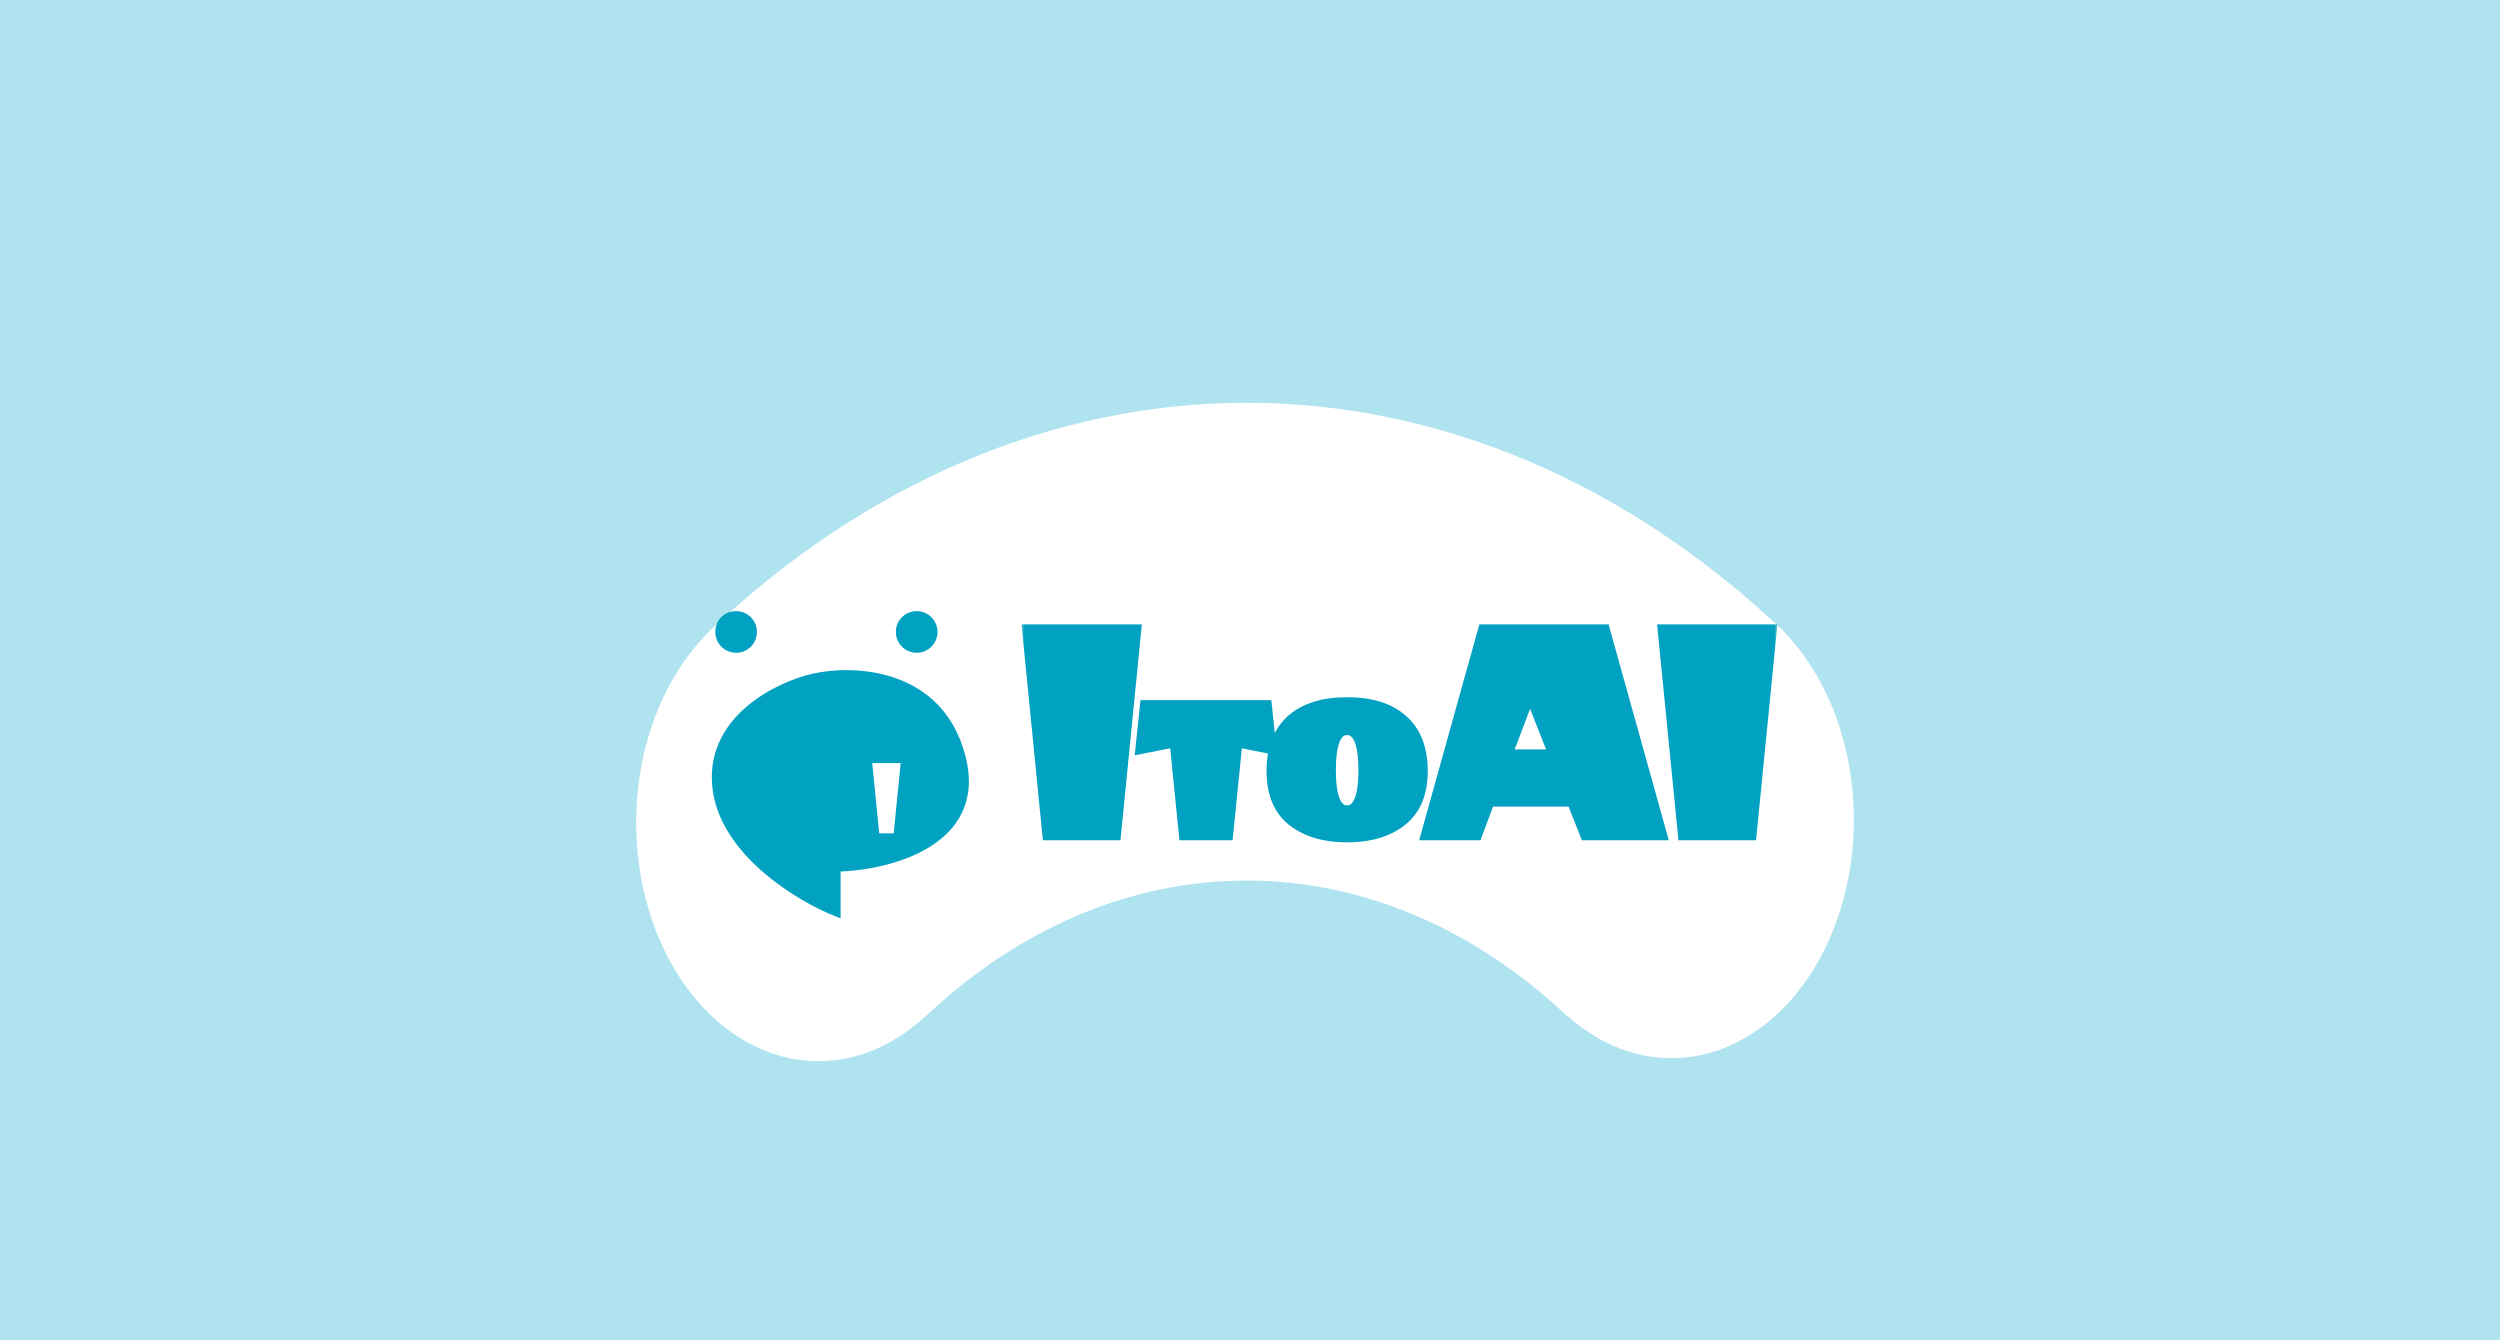 <svg width="360" height="193" viewBox="0 0 360 193" fill="none" xmlns="http://www.w3.org/2000/svg">
<rect x="0" y="0" width="360" height="193" fill="#333333" stroke="none"/>
<g clip-path="url(#clip0_322_3997)">
<rect width="360" height="193" fill="#AFE3F0"/>
<path d="M138.548 109.016C141.749 121.417 127.881 124.851 120.547 125.017V131.518C115.047 129.351 103.846 122.617 103.046 113.017C102.246 103.416 112.047 98.682 117.047 97.516C122.881 96.182 135.348 96.616 138.548 109.016Z" fill="#01A2C1" stroke="#01A2C1"/>
<mask id="path-2-outside-1_322_3997" maskUnits="userSpaceOnUse" x="123" y="107" width="9" height="15" fill="black">
<rect fill="white" x="123" y="107" width="9" height="15"/>
<path d="M125.7 121L124.5 108.88H130.8L129.6 121H125.7Z"/>
</mask>
<path d="M125.7 121L124.5 108.88H130.8L129.6 121H125.7Z" fill="white"/>
<path d="M125.7 121L124.705 121.099L124.794 122H125.7V121ZM124.5 108.88V107.88H123.396L123.505 108.979L124.5 108.88ZM130.8 108.88L131.795 108.979L131.904 107.88H130.8V108.88ZM129.6 121V122H130.506L130.595 121.099L129.6 121ZM126.695 120.901L125.495 108.781L123.505 108.979L124.705 121.099L126.695 120.901ZM124.5 109.88H130.8V107.88H124.5V109.88ZM129.805 108.781L128.605 120.901L130.595 121.099L131.795 108.979L129.805 108.781ZM129.6 120H125.7V122H129.6V120Z" fill="#01A2C1" mask="url(#path-2-outside-1_322_3997)"/>
<circle cx="106" cy="91" r="2.5" fill="#01A2C1" stroke="#01A2C1"/>
<circle cx="132" cy="91" r="2.5" fill="#01A2C1" stroke="#01A2C1"/>
<mask id="path-6-outside-2_322_3997" maskUnits="userSpaceOnUse" x="147" y="89" width="109" height="33" fill="black">
<rect fill="white" x="147" y="89" width="109" height="33"/>
<path d="M151.08 120L148.2 90.912H163.32L160.44 120H151.08ZM182.171 101.82L182.771 107.52L177.941 106.56L176.591 120H170.741L169.391 106.56L164.531 107.52L165.131 101.82H182.171ZM183.383 111.03C183.383 107.89 184.293 105.5 186.113 103.86C187.953 102.22 190.573 101.4 193.973 101.4C197.393 101.4 200.013 102.22 201.833 103.86C203.673 105.5 204.593 107.89 204.593 111.03C204.593 114.17 203.623 116.5 201.683 118.02C199.763 119.54 197.193 120.3 193.973 120.3C190.773 120.3 188.203 119.54 186.263 118.02C184.343 116.5 183.383 114.17 183.383 111.03ZM196.613 110.91C196.613 106.87 195.733 104.85 193.973 104.85C192.233 104.85 191.363 106.87 191.363 110.91C191.363 114.95 192.233 116.97 193.973 116.97C195.733 116.97 196.613 114.95 196.613 110.91ZM228.475 120L226.555 115.152H214.315L212.491 120H205.675L213.787 90.912H230.875L238.987 120H228.475ZM224.107 108.912L220.315 99.312L216.667 108.912H224.107ZM242.603 120L239.723 90.912H254.843L251.963 120H242.603Z"/>
</mask>
<path d="M151.08 120L148.2 90.912H163.32L160.44 120H151.08ZM182.171 101.82L182.771 107.52L177.941 106.56L176.591 120H170.741L169.391 106.56L164.531 107.52L165.131 101.82H182.171ZM183.383 111.03C183.383 107.89 184.293 105.5 186.113 103.86C187.953 102.22 190.573 101.4 193.973 101.4C197.393 101.4 200.013 102.22 201.833 103.86C203.673 105.5 204.593 107.89 204.593 111.03C204.593 114.17 203.623 116.5 201.683 118.02C199.763 119.54 197.193 120.3 193.973 120.3C190.773 120.3 188.203 119.54 186.263 118.02C184.343 116.5 183.383 114.17 183.383 111.03ZM196.613 110.91C196.613 106.87 195.733 104.85 193.973 104.85C192.233 104.85 191.363 106.87 191.363 110.91C191.363 114.95 192.233 116.97 193.973 116.97C195.733 116.97 196.613 114.95 196.613 110.91ZM228.475 120L226.555 115.152H214.315L212.491 120H205.675L213.787 90.912H230.875L238.987 120H228.475ZM224.107 108.912L220.315 99.312L216.667 108.912H224.107ZM242.603 120L239.723 90.912H254.843L251.963 120H242.603Z" fill="#01A2C1"/>
<path d="M151.08 120L150.085 120.099L150.174 121H151.08V120ZM148.2 90.912V89.912H147.096L147.205 91.01L148.2 90.912ZM163.32 90.912L164.315 91.01L164.424 89.912H163.32V90.912ZM160.44 120V121H161.346L161.435 120.099L160.44 120ZM152.075 119.901L149.195 90.814L147.205 91.01L150.085 120.099L152.075 119.901ZM148.2 91.912H163.32V89.912H148.2V91.912ZM162.325 90.814L159.445 119.901L161.435 120.099L164.315 91.01L162.325 90.814ZM160.44 119H151.08V121H160.44V119ZM182.171 101.82L183.166 101.715L183.072 100.82H182.171V101.82ZM182.771 107.52L182.576 108.501L183.908 108.765L183.766 107.415L182.771 107.52ZM177.941 106.56L178.136 105.579L177.056 105.365L176.946 106.46L177.941 106.56ZM176.591 120V121H177.496L177.586 120.1L176.591 120ZM170.741 120L169.746 120.1L169.837 121H170.741V120ZM169.391 106.56L170.386 106.46L170.276 105.366L169.197 105.579L169.391 106.56ZM164.531 107.52L163.537 107.415L163.395 108.764L164.725 108.501L164.531 107.52ZM165.131 101.82V100.82H164.231L164.137 101.715L165.131 101.82ZM181.177 101.925L181.777 107.625L183.766 107.415L183.166 101.715L181.177 101.925ZM182.966 106.539L178.136 105.579L177.746 107.541L182.576 108.501L182.966 106.539ZM176.946 106.46L175.596 119.9L177.586 120.1L178.936 106.66L176.946 106.46ZM176.591 119H170.741V121H176.591V119ZM171.736 119.9L170.386 106.46L168.396 106.66L169.746 120.1L171.736 119.9ZM169.197 105.579L164.337 106.539L164.725 108.501L169.585 107.541L169.197 105.579ZM165.526 107.625L166.126 101.925L164.137 101.715L163.537 107.415L165.526 107.625ZM165.131 102.82H182.171V100.82H165.131V102.82ZM186.113 103.86L185.448 103.113L185.444 103.117L186.113 103.86ZM201.833 103.86L201.164 104.603L201.168 104.607L201.833 103.86ZM201.683 118.02L201.066 117.233L201.062 117.236L201.683 118.02ZM186.263 118.02L185.642 118.804L185.646 118.807L186.263 118.02ZM184.383 111.03C184.383 108.088 185.229 106.003 186.783 104.603L185.444 103.117C183.358 104.997 182.383 107.692 182.383 111.03H184.383ZM186.779 104.607C188.376 103.183 190.725 102.4 193.973 102.4V100.4C190.421 100.4 187.53 101.257 185.448 103.113L186.779 104.607ZM193.973 102.4C197.244 102.4 199.589 103.184 201.164 104.603L202.503 103.117C200.437 101.256 197.543 100.4 193.973 100.4V102.4ZM201.168 104.607C202.74 106.008 203.593 108.092 203.593 111.03H205.593C205.593 107.688 204.607 104.992 202.499 103.113L201.168 104.607ZM203.593 111.03C203.593 113.955 202.7 115.953 201.066 117.233L202.3 118.807C204.546 117.047 205.593 114.385 205.593 111.03H203.593ZM201.062 117.236C199.368 118.577 197.039 119.3 193.973 119.3V121.3C197.347 121.3 200.158 120.503 202.304 118.804L201.062 117.236ZM193.973 119.3C190.93 119.3 188.597 118.579 186.88 117.233L185.646 118.807C187.809 120.501 190.617 121.3 193.973 121.3V119.3ZM186.884 117.236C185.269 115.957 184.383 113.958 184.383 111.03H182.383C182.383 114.382 183.418 117.043 185.643 118.804L186.884 117.236ZM197.613 110.91C197.613 108.848 197.393 107.167 196.87 105.966C196.603 105.354 196.238 104.818 195.736 104.435C195.221 104.04 194.619 103.85 193.973 103.85V105.85C194.207 105.85 194.376 105.912 194.521 106.023C194.679 106.144 194.863 106.366 195.036 106.764C195.393 107.583 195.613 108.932 195.613 110.91H197.613ZM193.973 103.85C193.33 103.85 192.731 104.042 192.219 104.438C191.722 104.823 191.36 105.359 191.097 105.969C190.581 107.169 190.363 108.849 190.363 110.91H192.363C192.363 108.931 192.581 107.581 192.934 106.761C193.106 106.361 193.288 106.14 193.443 106.02C193.584 105.91 193.747 105.85 193.973 105.85V103.85ZM190.363 110.91C190.363 112.971 190.581 114.651 191.097 115.851C191.36 116.461 191.722 116.997 192.219 117.382C192.731 117.778 193.33 117.97 193.973 117.97V115.97C193.747 115.97 193.584 115.91 193.443 115.8C193.288 115.68 193.106 115.459 192.934 115.059C192.581 114.239 192.363 112.889 192.363 110.91H190.363ZM193.973 117.97C194.619 117.97 195.221 117.78 195.736 117.385C196.238 117.002 196.603 116.466 196.87 115.854C197.393 114.653 197.613 112.972 197.613 110.91H195.613C195.613 112.888 195.393 114.237 195.036 115.056C194.863 115.454 194.679 115.676 194.521 115.797C194.376 115.908 194.207 115.97 193.973 115.97V117.97ZM228.475 120L227.546 120.368L227.796 121H228.475V120ZM226.555 115.152L227.485 114.784L227.235 114.152H226.555V115.152ZM214.315 115.152V114.152H213.623L213.379 114.8L214.315 115.152ZM212.491 120V121H213.184L213.427 120.352L212.491 120ZM205.675 120L204.712 119.731L204.358 121H205.675V120ZM213.787 90.912V89.912H213.028L212.824 90.643L213.787 90.912ZM230.875 90.912L231.839 90.643L231.635 89.912H230.875V90.912ZM238.987 120V121H240.304L239.951 119.731L238.987 120ZM224.107 108.912V109.912H225.577L225.037 108.545L224.107 108.912ZM220.315 99.312L221.245 98.945L220.297 96.544L219.381 98.957L220.315 99.312ZM216.667 108.912L215.733 108.557L215.218 109.912H216.667V108.912ZM229.405 119.632L227.485 114.784L225.626 115.52L227.546 120.368L229.405 119.632ZM226.555 114.152H214.315V116.152H226.555V114.152ZM213.379 114.8L211.555 119.648L213.427 120.352L215.251 115.504L213.379 114.8ZM212.491 119H205.675V121H212.491V119ZM206.639 120.269L214.751 91.181L212.824 90.643L204.712 119.731L206.639 120.269ZM213.787 91.912H230.875V89.912H213.787V91.912ZM229.912 91.181L238.024 120.269L239.951 119.731L231.839 90.643L229.912 91.181ZM238.987 119H228.475V121H238.987V119ZM225.037 108.545L221.245 98.945L219.385 99.679L223.177 109.279L225.037 108.545ZM219.381 98.957L215.733 108.557L217.602 109.267L221.25 99.667L219.381 98.957ZM216.667 109.912H224.107V107.912H216.667V109.912ZM242.603 120L241.608 120.099L241.698 121H242.603V120ZM239.723 90.912V89.912H238.62L238.728 91.01L239.723 90.912ZM254.843 90.912L255.839 91.01L255.947 89.912H254.843V90.912ZM251.963 120V121H252.869L252.959 120.099L251.963 120ZM243.599 119.901L240.719 90.814L238.728 91.01L241.608 120.099L243.599 119.901ZM239.723 91.912H254.843V89.912H239.723V91.912ZM253.848 90.814L250.968 119.901L252.959 120.099L255.839 91.01L253.848 90.814ZM251.963 119H242.603V121H251.963V119Z" fill="#01A2C1" mask="url(#path-6-outside-2_322_3997)"/>
<path d="M256.794 90.849C234.327 69.499 207.27 58 179.5 58C151.73 58 124.673 69.499 102.206 90.849L133.124 146.509C146.604 133.699 162.838 126.8 179.5 126.8C196.162 126.8 212.396 133.699 225.876 146.509L256.794 90.849Z" fill="white"/>
<path d="M225.182 145.792C230.834 151.163 237.883 153.384 244.777 151.967C251.671 150.549 257.846 145.609 261.944 138.233C266.041 130.856 267.725 121.648 266.625 112.634C265.526 103.62 261.732 95.538 256.08 90.166L240.631 117.979L225.182 145.792Z" fill="white"/>
<path d="M102.477 90.597C96.825 95.969 93.032 104.051 91.932 113.065C90.832 122.079 92.516 131.287 96.613 138.663C100.711 146.039 106.885 150.979 113.78 152.397C120.674 153.814 127.722 151.593 133.375 146.221L117.926 118.409L102.477 90.597Z" fill="white"/>
<path d="M138.548 109.016C141.749 121.417 127.881 124.851 120.547 125.017V131.518C115.047 129.351 103.846 122.617 103.046 113.017C102.246 103.416 112.047 98.682 117.047 97.516C122.881 96.182 135.348 96.616 138.548 109.016Z" fill="#01A2C1" stroke="#01A2C1"/>
<mask id="path-12-outside-3_322_3997" maskUnits="userSpaceOnUse" x="123" y="107" width="9" height="15" fill="black">
<rect fill="white" x="123" y="107" width="9" height="15"/>
<path d="M125.7 121L124.5 108.88H130.8L129.6 121H125.7Z"/>
</mask>
<path d="M125.7 121L124.5 108.88H130.8L129.6 121H125.7Z" fill="white"/>
<path d="M125.7 121L124.705 121.099L124.794 122H125.7V121ZM124.5 108.88V107.88H123.396L123.505 108.979L124.5 108.88ZM130.8 108.88L131.795 108.979L131.904 107.88H130.8V108.88ZM129.6 121V122H130.506L130.595 121.099L129.6 121ZM126.695 120.901L125.495 108.781L123.505 108.979L124.705 121.099L126.695 120.901ZM124.5 109.88H130.8V107.88H124.5V109.88ZM129.805 108.781L128.605 120.901L130.595 121.099L131.795 108.979L129.805 108.781ZM129.6 120H125.7V122H129.6V120Z" fill="#01A2C1" mask="url(#path-12-outside-3_322_3997)"/>
<circle cx="106" cy="91" r="2.5" fill="#01A2C1" stroke="#01A2C1"/>
<circle cx="132" cy="91" r="2.5" fill="#01A2C1" stroke="#01A2C1"/>
<mask id="path-16-outside-4_322_3997" maskUnits="userSpaceOnUse" x="147" y="89" width="109" height="33" fill="black">
<rect fill="white" x="147" y="89" width="109" height="33"/>
<path d="M151.08 120L148.2 90.912H163.32L160.44 120H151.08ZM182.171 101.82L182.771 107.52L177.941 106.56L176.591 120H170.741L169.391 106.56L164.531 107.52L165.131 101.82H182.171ZM183.383 111.03C183.383 107.89 184.293 105.5 186.113 103.86C187.953 102.22 190.573 101.4 193.973 101.4C197.393 101.4 200.013 102.22 201.833 103.86C203.673 105.5 204.593 107.89 204.593 111.03C204.593 114.17 203.623 116.5 201.683 118.02C199.763 119.54 197.193 120.3 193.973 120.3C190.773 120.3 188.203 119.54 186.263 118.02C184.343 116.5 183.383 114.17 183.383 111.03ZM196.613 110.91C196.613 106.87 195.733 104.85 193.973 104.85C192.233 104.85 191.363 106.87 191.363 110.91C191.363 114.95 192.233 116.97 193.973 116.97C195.733 116.97 196.613 114.95 196.613 110.91ZM228.475 120L226.555 115.152H214.315L212.491 120H205.675L213.787 90.912H230.875L238.987 120H228.475ZM224.107 108.912L220.315 99.312L216.667 108.912H224.107ZM242.603 120L239.723 90.912H254.843L251.963 120H242.603Z"/>
</mask>
<path d="M151.08 120L148.2 90.912H163.32L160.44 120H151.08ZM182.171 101.82L182.771 107.52L177.941 106.56L176.591 120H170.741L169.391 106.56L164.531 107.52L165.131 101.82H182.171ZM183.383 111.03C183.383 107.89 184.293 105.5 186.113 103.86C187.953 102.22 190.573 101.4 193.973 101.4C197.393 101.4 200.013 102.22 201.833 103.86C203.673 105.5 204.593 107.89 204.593 111.03C204.593 114.17 203.623 116.5 201.683 118.02C199.763 119.54 197.193 120.3 193.973 120.3C190.773 120.3 188.203 119.54 186.263 118.02C184.343 116.5 183.383 114.17 183.383 111.03ZM196.613 110.91C196.613 106.87 195.733 104.85 193.973 104.85C192.233 104.85 191.363 106.87 191.363 110.91C191.363 114.95 192.233 116.97 193.973 116.97C195.733 116.97 196.613 114.95 196.613 110.91ZM228.475 120L226.555 115.152H214.315L212.491 120H205.675L213.787 90.912H230.875L238.987 120H228.475ZM224.107 108.912L220.315 99.312L216.667 108.912H224.107ZM242.603 120L239.723 90.912H254.843L251.963 120H242.603Z" fill="#01A2C1"/>
<path d="M151.08 120L150.085 120.099L150.174 121H151.08V120ZM148.2 90.912V89.912H147.096L147.205 91.01L148.2 90.912ZM163.32 90.912L164.315 91.01L164.424 89.912H163.32V90.912ZM160.44 120V121H161.346L161.435 120.099L160.44 120ZM152.075 119.901L149.195 90.814L147.205 91.01L150.085 120.099L152.075 119.901ZM148.2 91.912H163.32V89.912H148.2V91.912ZM162.325 90.814L159.445 119.901L161.435 120.099L164.315 91.01L162.325 90.814ZM160.44 119H151.08V121H160.44V119ZM182.171 101.82L183.166 101.715L183.072 100.82H182.171V101.82ZM182.771 107.52L182.576 108.501L183.908 108.765L183.766 107.415L182.771 107.52ZM177.941 106.56L178.136 105.579L177.056 105.365L176.946 106.46L177.941 106.56ZM176.591 120V121H177.496L177.586 120.1L176.591 120ZM170.741 120L169.746 120.1L169.837 121H170.741V120ZM169.391 106.56L170.386 106.46L170.276 105.366L169.197 105.579L169.391 106.56ZM164.531 107.52L163.537 107.415L163.395 108.764L164.725 108.501L164.531 107.52ZM165.131 101.82V100.82H164.231L164.137 101.715L165.131 101.82ZM181.177 101.925L181.777 107.625L183.766 107.415L183.166 101.715L181.177 101.925ZM182.966 106.539L178.136 105.579L177.746 107.541L182.576 108.501L182.966 106.539ZM176.946 106.46L175.596 119.9L177.586 120.1L178.936 106.66L176.946 106.46ZM176.591 119H170.741V121H176.591V119ZM171.736 119.9L170.386 106.46L168.396 106.66L169.746 120.1L171.736 119.9ZM169.197 105.579L164.337 106.539L164.725 108.501L169.585 107.541L169.197 105.579ZM165.526 107.625L166.126 101.925L164.137 101.715L163.537 107.415L165.526 107.625ZM165.131 102.82H182.171V100.82H165.131V102.82ZM186.113 103.86L185.448 103.113L185.444 103.117L186.113 103.86ZM201.833 103.86L201.164 104.603L201.168 104.607L201.833 103.86ZM201.683 118.02L201.066 117.233L201.062 117.236L201.683 118.02ZM186.263 118.02L185.642 118.804L185.646 118.807L186.263 118.02ZM184.383 111.03C184.383 108.088 185.229 106.003 186.783 104.603L185.444 103.117C183.358 104.997 182.383 107.692 182.383 111.03H184.383ZM186.779 104.607C188.376 103.183 190.725 102.4 193.973 102.4V100.4C190.421 100.4 187.53 101.257 185.448 103.113L186.779 104.607ZM193.973 102.4C197.244 102.4 199.589 103.184 201.164 104.603L202.503 103.117C200.437 101.256 197.543 100.4 193.973 100.4V102.4ZM201.168 104.607C202.74 106.008 203.593 108.092 203.593 111.03H205.593C205.593 107.688 204.607 104.992 202.499 103.113L201.168 104.607ZM203.593 111.03C203.593 113.955 202.7 115.953 201.066 117.233L202.3 118.807C204.546 117.047 205.593 114.385 205.593 111.03H203.593ZM201.062 117.236C199.368 118.577 197.039 119.3 193.973 119.3V121.3C197.347 121.3 200.158 120.503 202.304 118.804L201.062 117.236ZM193.973 119.3C190.93 119.3 188.597 118.579 186.88 117.233L185.646 118.807C187.809 120.501 190.617 121.3 193.973 121.3V119.3ZM186.884 117.236C185.269 115.957 184.383 113.958 184.383 111.03H182.383C182.383 114.382 183.418 117.043 185.643 118.804L186.884 117.236ZM197.613 110.91C197.613 108.848 197.393 107.167 196.87 105.966C196.603 105.354 196.238 104.818 195.736 104.435C195.221 104.04 194.619 103.85 193.973 103.85V105.85C194.207 105.85 194.376 105.912 194.521 106.023C194.679 106.144 194.863 106.366 195.036 106.764C195.393 107.583 195.613 108.932 195.613 110.91H197.613ZM193.973 103.85C193.33 103.85 192.731 104.042 192.219 104.438C191.722 104.823 191.36 105.359 191.097 105.969C190.581 107.169 190.363 108.849 190.363 110.91H192.363C192.363 108.931 192.581 107.581 192.934 106.761C193.106 106.361 193.288 106.14 193.443 106.02C193.584 105.91 193.747 105.85 193.973 105.85V103.85ZM190.363 110.91C190.363 112.971 190.581 114.651 191.097 115.851C191.36 116.461 191.722 116.997 192.219 117.382C192.731 117.778 193.33 117.97 193.973 117.97V115.97C193.747 115.97 193.584 115.91 193.443 115.8C193.288 115.68 193.106 115.459 192.934 115.059C192.581 114.239 192.363 112.889 192.363 110.91H190.363ZM193.973 117.97C194.619 117.97 195.221 117.78 195.736 117.385C196.238 117.002 196.603 116.466 196.87 115.854C197.393 114.653 197.613 112.972 197.613 110.91H195.613C195.613 112.888 195.393 114.237 195.036 115.056C194.863 115.454 194.679 115.676 194.521 115.797C194.376 115.908 194.207 115.97 193.973 115.97V117.97ZM228.475 120L227.546 120.368L227.796 121H228.475V120ZM226.555 115.152L227.485 114.784L227.235 114.152H226.555V115.152ZM214.315 115.152V114.152H213.623L213.379 114.8L214.315 115.152ZM212.491 120V121H213.184L213.427 120.352L212.491 120ZM205.675 120L204.712 119.731L204.358 121H205.675V120ZM213.787 90.912V89.912H213.028L212.824 90.643L213.787 90.912ZM230.875 90.912L231.839 90.643L231.635 89.912H230.875V90.912ZM238.987 120V121H240.304L239.951 119.731L238.987 120ZM224.107 108.912V109.912H225.577L225.037 108.545L224.107 108.912ZM220.315 99.312L221.245 98.945L220.297 96.544L219.381 98.957L220.315 99.312ZM216.667 108.912L215.733 108.557L215.218 109.912H216.667V108.912ZM229.405 119.632L227.485 114.784L225.626 115.52L227.546 120.368L229.405 119.632ZM226.555 114.152H214.315V116.152H226.555V114.152ZM213.379 114.8L211.555 119.648L213.427 120.352L215.251 115.504L213.379 114.8ZM212.491 119H205.675V121H212.491V119ZM206.639 120.269L214.751 91.181L212.824 90.643L204.712 119.731L206.639 120.269ZM213.787 91.912H230.875V89.912H213.787V91.912ZM229.912 91.181L238.024 120.269L239.951 119.731L231.839 90.643L229.912 91.181ZM238.987 119H228.475V121H238.987V119ZM225.037 108.545L221.245 98.945L219.385 99.679L223.177 109.279L225.037 108.545ZM219.381 98.957L215.733 108.557L217.602 109.267L221.25 99.667L219.381 98.957ZM216.667 109.912H224.107V107.912H216.667V109.912ZM242.603 120L241.608 120.099L241.698 121H242.603V120ZM239.723 90.912V89.912H238.62L238.728 91.01L239.723 90.912ZM254.843 90.912L255.839 91.01L255.947 89.912H254.843V90.912ZM251.963 120V121H252.869L252.959 120.099L251.963 120ZM243.599 119.901L240.719 90.814L238.728 91.01L241.608 120.099L243.599 119.901ZM239.723 91.912H254.843V89.912H239.723V91.912ZM253.848 90.814L250.968 119.901L252.959 120.099L255.839 91.01L253.848 90.814ZM251.963 119H242.603V121H251.963V119Z" fill="#01A2C1" mask="url(#path-16-outside-4_322_3997)"/>
</g>
<defs>
<clipPath id="clip0_322_3997">
<rect width="360" height="193" fill="white"/>
</clipPath>
</defs>
</svg>
